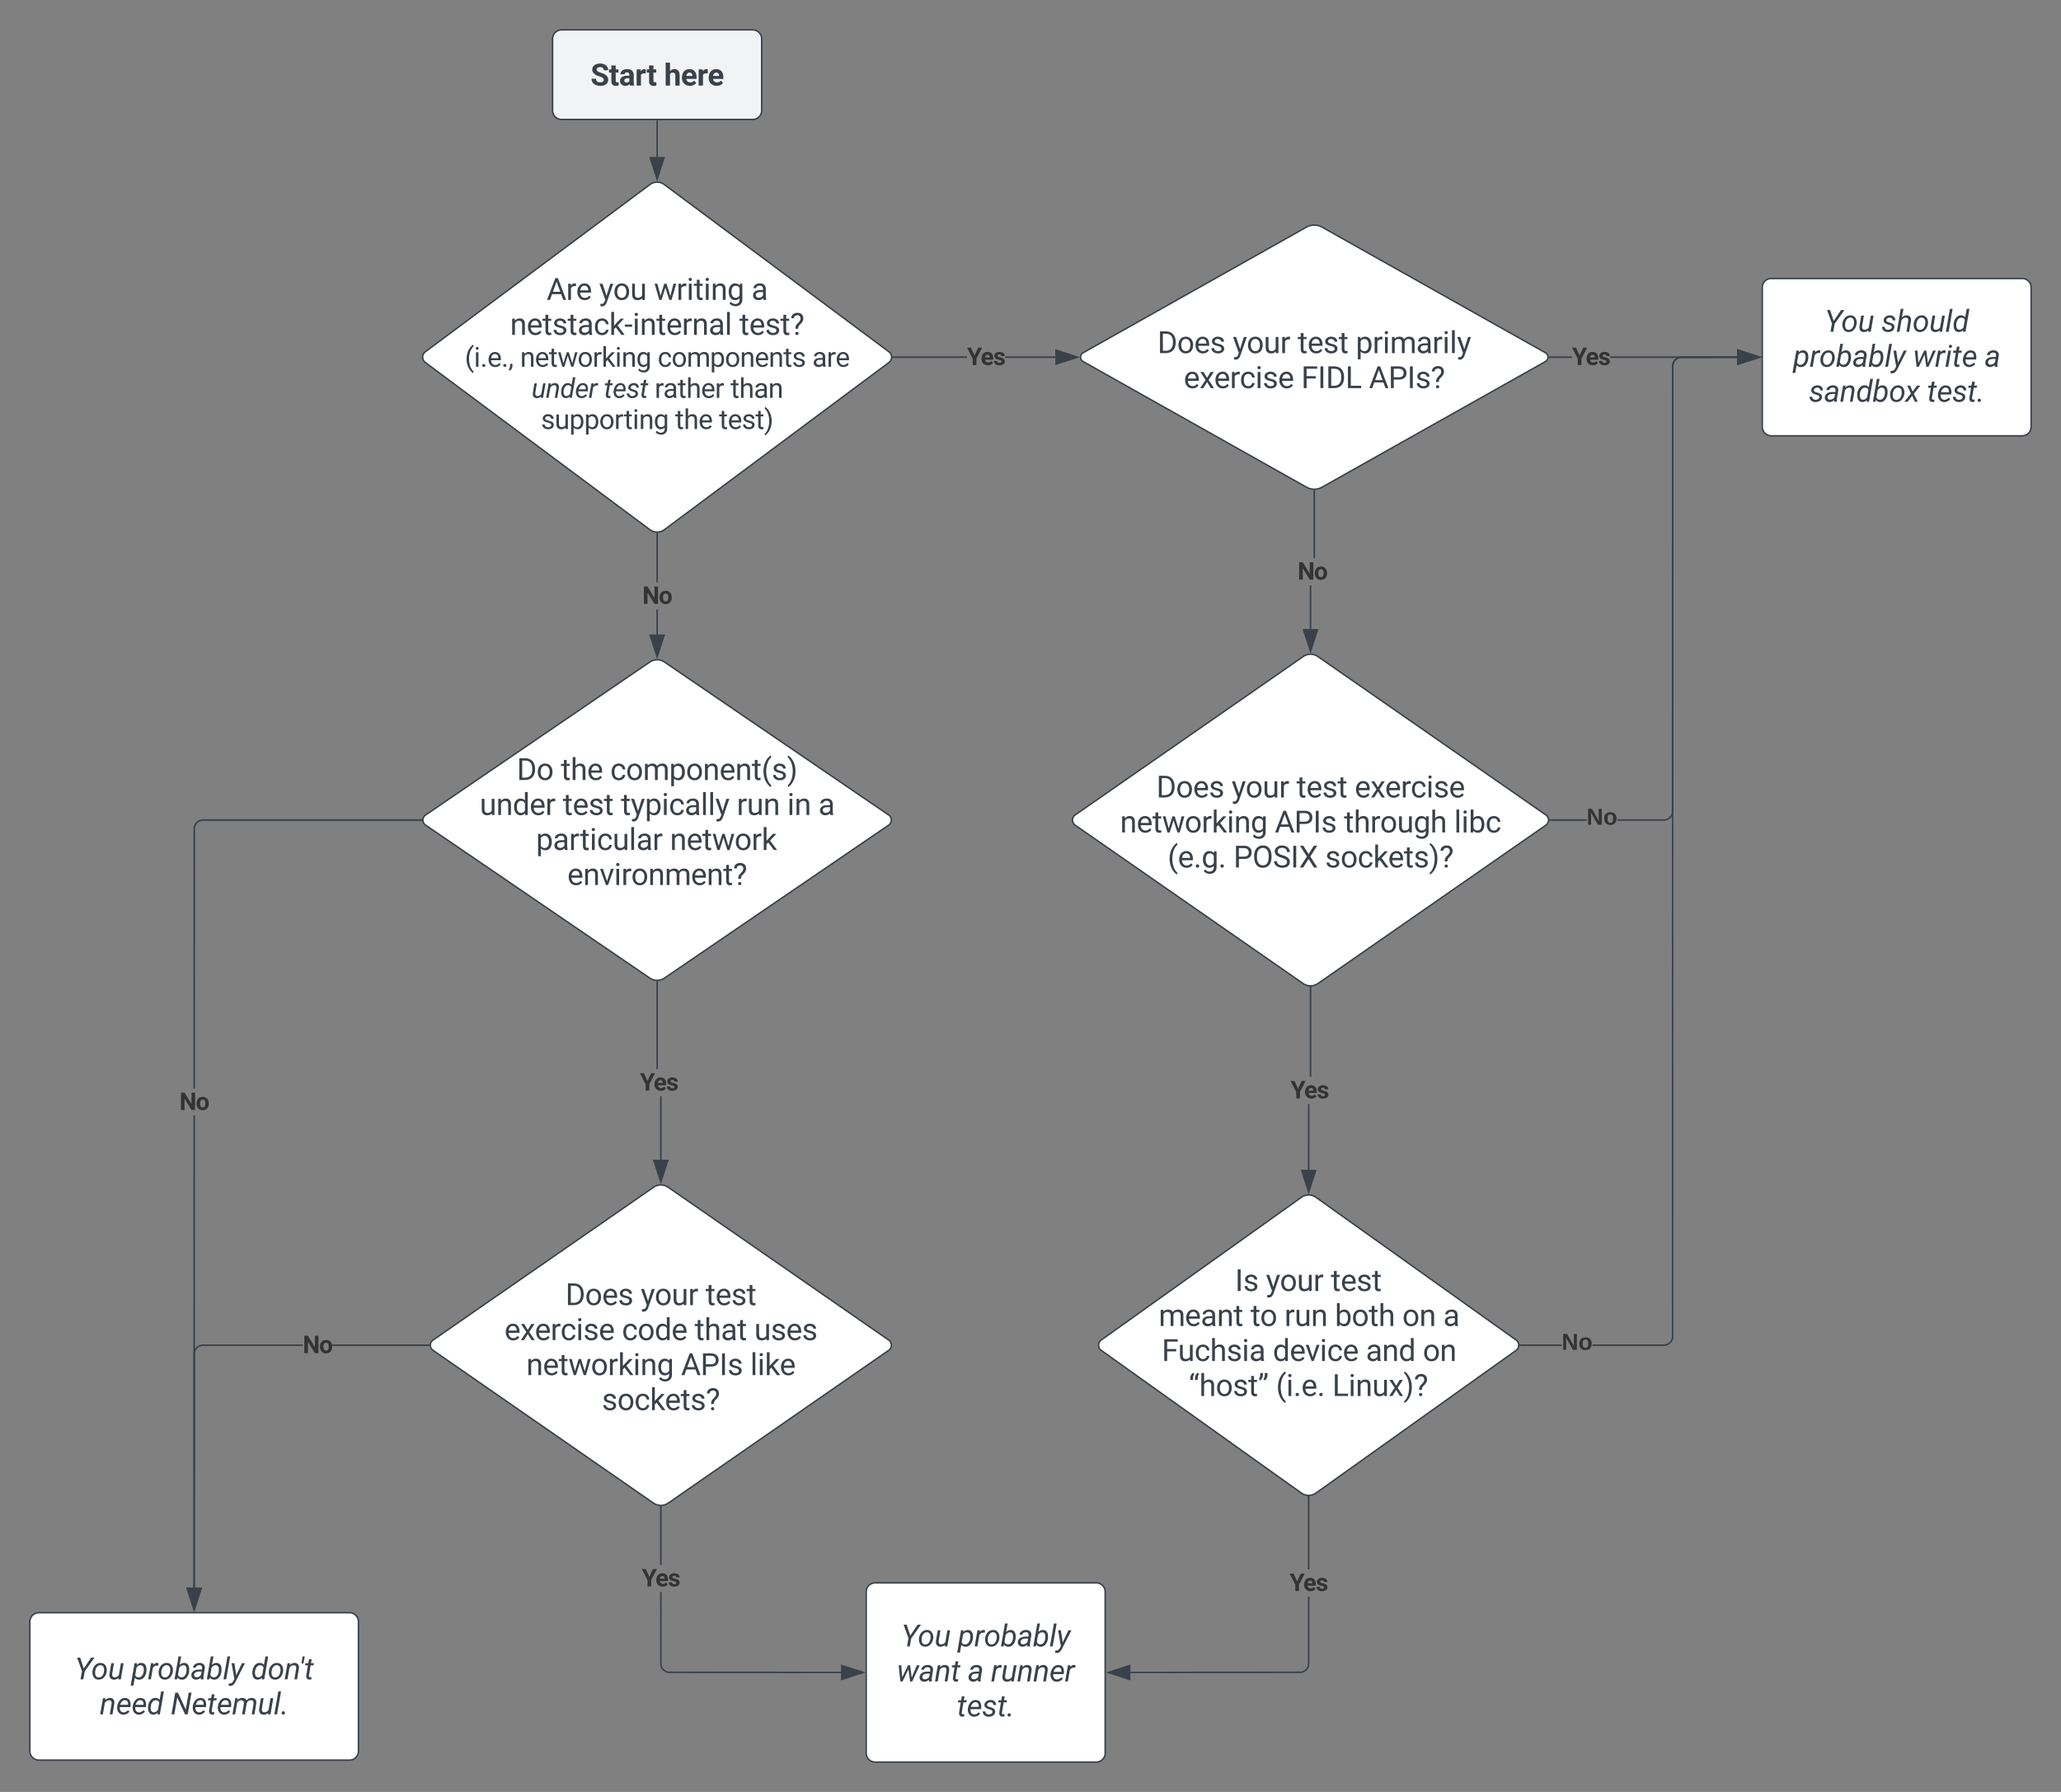 <svg xmlns="http://www.w3.org/2000/svg" xmlns:xlink="http://www.w3.org/1999/xlink" xmlns:lucid="lucid" width="1380" height="1200"><rect width="100%" height="100%" fill="#808080" stroke="none"/><g transform="translate(-20 -100)" lucid:page-tab-id="0_0"><path d="M455.2 223.58a8.06 8.06 0 0 1 9.6 0l150.4 112a4.47 4.47 0 0 1 0 7.17l-150.4 112a8.06 8.06 0 0 1-9.6 0l-150.4-112a4.47 4.47 0 0 1 0-7.17z" stroke="#3a414a" fill="#fff"/><use xlink:href="#a" transform="matrix(1,0,0,1,305,225) translate(81.006 75.805)"/><use xlink:href="#b" transform="matrix(1,0,0,1,305,225) translate(116.182 75.805)"/><use xlink:href="#c" transform="matrix(1,0,0,1,305,225) translate(152.881 75.805)"/><use xlink:href="#d" transform="matrix(1,0,0,1,305,225) translate(218.125 75.805)"/><use xlink:href="#e" transform="matrix(1,0,0,1,305,225) translate(56.538 99.242)"/><use xlink:href="#f" transform="matrix(1,0,0,1,305,225) translate(210.054 99.242)"/><use xlink:href="#g" transform="matrix(1,0,0,1,305,225) translate(26.203 120.618)"/><use xlink:href="#h" transform="matrix(1,0,0,1,305,225) translate(63.26 120.618)"/><use xlink:href="#i" transform="matrix(1,0,0,1,305,225) translate(155.317 120.618)"/><use xlink:href="#j" transform="matrix(1,0,0,1,305,225) translate(258.868 120.618)"/><use xlink:href="#k" transform="matrix(1,0,0,1,305,225) translate(70.812 141.451)"/><use xlink:href="#l" transform="matrix(1,0,0,1,305,225) translate(119.311 141.451)"/><use xlink:href="#m" transform="matrix(1,0,0,1,305,225) translate(153.347 141.451)"/><use xlink:href="#n" transform="matrix(1,0,0,1,305,225) translate(204.12 141.451)"/><use xlink:href="#o" transform="matrix(1,0,0,1,305,225) translate(77.201 162.285)"/><use xlink:href="#p" transform="matrix(1,0,0,1,305,225) translate(167.01 162.285)"/><use xlink:href="#q" transform="matrix(1,0,0,1,305,225) translate(196.429 162.285)"/><path d="M460.5 524.97h-1V508.2h1zm0-35h-1v-32.62h1z" stroke="#3a414a" stroke-width=".05" fill="#3a414a"/><path d="M460 456.85l.5-.04v.56h-1v-.55z" fill="#3a414a"/><path d="M460 456.82l.52-.03v.58h-1.04v-.6zm-.48.5h.96v-.48l-.48.03-.48-.03z" stroke="#3a414a" stroke-width=".05" fill="#3a414a"/><path d="M460 539.73l-4.64-14.26h9.28z" fill="#3a414a"/><path d="M460 541.35l-5.32-16.38h10.64zm-3.95-15.38L460 538.1l3.95-12.13z" stroke="#3a414a" stroke-width=".05" fill="#3a414a"/><use xlink:href="#r" transform="matrix(1,0,0,1,450.111,489.984) translate(0 14.431)"/><path d="M667.48 339.67h-49.5v-1h49.5zm59.14 0h-33.6v-1h33.6z" stroke="#3a414a" stroke-width=".05" fill="#3a414a"/><path d="M618 339.67h-.56l.05-.5-.06-.5h.56z" fill="#3a414a"/><path d="M618.03 339.7h-.6l.03-.53-.04-.53h.6zm-.56-1l.04.47-.03.47h.5v-.95z" stroke="#3a414a" stroke-width=".05" fill="#3a414a"/><path d="M741.4 339.17l-14.28 4.63v-9.27z" fill="#3a414a"/><path d="M743 339.17l-16.38 5.32v-10.66zm-15.38 3.94l12.15-3.93-12.15-3.95z" stroke="#3a414a" stroke-width=".05" fill="#3a414a"/><use xlink:href="#s" transform="matrix(1,0,0,1,667.484,330.052) translate(0 14.431)"/><path d="M894.77 252.1a10.67 10.67 0 0 1 10.46 0l149.54 84.13a3.37 3.37 0 0 1 0 5.88l-149.54 84.13a10.67 10.67 0 0 1-10.46 0L745.23 342.1a3.37 3.37 0 0 1 0-5.87z" stroke="#3a414a" fill="#fff"/><use xlink:href="#t" transform="matrix(1,0,0,1,745,254.167) translate(50.025 82.305)"/><use xlink:href="#u" transform="matrix(1,0,0,1,745,254.167) translate(100.405 82.305)"/><use xlink:href="#v" transform="matrix(1,0,0,1,745,254.167) translate(143.872 82.305)"/><use xlink:href="#w" transform="matrix(1,0,0,1,745,254.167) translate(182.798 82.305)"/><use xlink:href="#x" transform="matrix(1,0,0,1,745,254.167) translate(67.578 105.742)"/><use xlink:href="#y" transform="matrix(1,0,0,1,745,254.167) translate(146.25 105.742)"/><use xlink:href="#z" transform="matrix(1,0,0,1,745,254.167) translate(191.572 105.742)"/><path d="M1072.6 339.67h-15.1v-1h15.1zm110.55 0h-85.02v-1h85.02z" stroke="#3a414a" stroke-width=".05" fill="#3a414a"/><path d="M1057.5 339.67h-.56l.05-.5-.06-.5h.57z" fill="#3a414a"/><path d="M1057.53 339.7h-.62l.07-.53-.06-.53h.63zm-.56-1l.05.47-.05.47h.5v-.95z" stroke="#3a414a" stroke-width=".05" fill="#3a414a"/><path d="M1197.92 339.17l-14.27 4.63v-9.27z" fill="#3a414a"/><path d="M1199.54 339.17l-16.4 5.32v-10.66zm-15.4 3.94l12.16-3.93-12.15-3.95z" stroke="#3a414a" stroke-width=".05" fill="#3a414a"/><use xlink:href="#s" transform="matrix(1,0,0,1,1072.599,330.052) translate(0 14.431)"/><path d="M1200 292.5a6 6 0 0 1 6-6h168a6 6 0 0 1 6 6v93.33a6 6 0 0 1-6 6h-168a6 6 0 0 1-6-6z" stroke="#3a414a" fill="#fff"/><use xlink:href="#A" transform="matrix(1,0,0,1,1212,298.5) translate(29.68 23.68)"/><use xlink:href="#B" transform="matrix(1,0,0,1,1212,298.5) translate(67.648 23.68)"/><use xlink:href="#C" transform="matrix(1,0,0,1,1212,298.5) translate(8.635 47.117)"/><use xlink:href="#D" transform="matrix(1,0,0,1,1212,298.5) translate(88.859 47.117)"/><use xlink:href="#E" transform="matrix(1,0,0,1,1212,298.5) translate(136.711 47.117)"/><use xlink:href="#F" transform="matrix(1,0,0,1,1212,298.5) translate(19.152 70.555)"/><use xlink:href="#G" transform="matrix(1,0,0,1,1212,298.5) translate(98.303 70.555)"/><path d="M898 521.25h-1v-29.27h1zm2.5-47.5h-1V428.6h1z" stroke="#3a414a" stroke-width=".05" fill="#3a414a"/><path d="M900 428.1l.5-.03v.54h-1v-.53z" fill="#3a414a"/><path d="M900 428.07l.52-.03v.6h-1.04v-.6zm-.48.5h.96v-.47l-.48.02-.48-.02z" stroke="#3a414a" stroke-width=".05" fill="#3a414a"/><path d="M897.5 536l-4.64-14.25h9.28z" fill="#3a414a"/><path d="M897.5 537.63l-5.32-16.38h10.64zm-3.95-15.38l3.95 12.14 3.95-12.15z" stroke="#3a414a" stroke-width=".05" fill="#3a414a"/><use xlink:href="#r" transform="matrix(1,0,0,1,888.861,473.748) translate(0 14.431)"/><path d="M892.57 539.67a8.63 8.63 0 0 1 9.86 0l152.64 106.07a4.17 4.17 0 0 1 0 6.85L902.43 758.65a8.63 8.63 0 0 1-9.86 0L739.93 652.6a4.17 4.17 0 0 1 0-6.86z" stroke="#3a414a" fill="#fff"/><use xlink:href="#t" transform="matrix(1,0,0,1,740,541.25) translate(54.258 92.805)"/><use xlink:href="#u" transform="matrix(1,0,0,1,740,541.25) translate(104.639 92.805)"/><use xlink:href="#v" transform="matrix(1,0,0,1,740,541.25) translate(148.106 92.805)"/><use xlink:href="#H" transform="matrix(1,0,0,1,740,541.25) translate(187.031 92.805)"/><use xlink:href="#I" transform="matrix(1,0,0,1,740,541.25) translate(29.971 116.242)"/><use xlink:href="#J" transform="matrix(1,0,0,1,740,541.25) translate(133.535 116.242)"/><use xlink:href="#K" transform="matrix(1,0,0,1,740,541.25) translate(179.902 116.242)"/><use xlink:href="#L" transform="matrix(1,0,0,1,740,541.25) translate(253.643 116.242)"/><use xlink:href="#M" transform="matrix(1,0,0,1,740,541.25) translate(61.792 139.68)"/><use xlink:href="#N" transform="matrix(1,0,0,1,740,541.25) translate(105.923 139.68)"/><use xlink:href="#O" transform="matrix(1,0,0,1,740,541.25) translate(167.251 139.68)"/><path d="M896.75 883.37h-1l.03-44.03h1zM898 821.1h-1v-59.9h1z" stroke="#3a414a" stroke-width=".05" fill="#3a414a"/><path d="M897.5 760.7l.5-.03v.55h-1v-.55z" fill="#3a414a"/><path d="M897.5 760.68l.52-.03v.6H897v-.6zm-.48.5h.96v-.48l-.48.03-.48-.03z" stroke="#3a414a" stroke-width=".05" fill="#3a414a"/><path d="M896.25 898.13l-4.64-14.26h9.3z" fill="#3a414a"/><path d="M896.25 899.75l-5.32-16.38h10.64zm-3.95-15.38l3.95 12.15 3.95-12.15z" stroke="#3a414a" stroke-width=".05" fill="#3a414a"/><use xlink:href="#s" transform="matrix(1,0,0,1,884.111,821.114) translate(0 14.431)"/><path d="M891.36 901.82a8.4 8.4 0 0 1 9.78 0l133.97 95.53a4.28 4.28 0 0 1 0 6.97l-133.96 95.53a8.4 8.4 0 0 1-9.78 0l-133.97-95.53a4.28 4.28 0 0 1 0-6.97z" stroke="#3a414a" fill="#fff"/><use xlink:href="#P" transform="matrix(1,0,0,1,757.5,903.333) translate(89.433 61.211)"/><use xlink:href="#u" transform="matrix(1,0,0,1,757.5,903.333) translate(110.136 61.211)"/><use xlink:href="#Q" transform="matrix(1,0,0,1,757.5,903.333) translate(153.603 61.211)"/><use xlink:href="#R" transform="matrix(1,0,0,1,757.5,903.333) translate(38.307 84.648)"/><use xlink:href="#S" transform="matrix(1,0,0,1,757.5,903.333) translate(99.83 84.648)"/><use xlink:href="#T" transform="matrix(1,0,0,1,757.5,903.333) translate(122.526 84.648)"/><use xlink:href="#U" transform="matrix(1,0,0,1,757.5,903.333) translate(156.305 84.648)"/><use xlink:href="#V" transform="matrix(1,0,0,1,757.5,903.333) translate(201.432 84.648)"/><use xlink:href="#d" transform="matrix(1,0,0,1,757.5,903.333) translate(228.824 84.648)"/><use xlink:href="#W" transform="matrix(1,0,0,1,757.5,903.333) translate(40.387 108.086)"/><use xlink:href="#X" transform="matrix(1,0,0,1,757.5,903.333) translate(114.733 108.086)"/><use xlink:href="#Y" transform="matrix(1,0,0,1,757.5,903.333) translate(177.037 108.086)"/><use xlink:href="#Z" transform="matrix(1,0,0,1,757.5,903.333) translate(215.182 108.086)"/><use xlink:href="#aa" transform="matrix(1,0,0,1,757.5,903.333) translate(58.417 131.523)"/><use xlink:href="#ab" transform="matrix(1,0,0,1,757.5,903.333) translate(116.845 131.523)"/><use xlink:href="#ac" transform="matrix(1,0,0,1,757.5,903.333) translate(154.609 131.523)"/><path d="M896.75 1214.02l-.08 1-.24 1-.4.93-.52.87-.65.78-.78.66-.87.53-.94.38-1 .25-114.4.07v-1l114.27-.07.82-.2.8-.33.73-.45.66-.56.56-.67.45-.73.33-.8.2-.84.07-.88v-44.74h1zm0-63h-1v-48.6h1z" stroke="#3a414a" stroke-width=".05" fill="#3a414a"/><path d="M896.25 1101.9l.5-.02v.55h-1v-.55z" fill="#3a414a"/><path d="M896.25 1101.9l.52-.04v.6h-1.04v-.6zm-.48.5h.96v-.5l-.48.04-.48-.03z" stroke="#3a414a" stroke-width=".05" fill="#3a414a"/><path d="M776.35 1224.64l-14.27-4.64 14.27-4.64z" fill="#3a414a"/><path d="M776.85 1225.32l-16.4-5.32 16.4-5.32zM763.7 1220l12.15 3.95v-7.9z" stroke="#3a414a" stroke-width=".05" fill="#3a414a"/><g><use xlink:href="#s" transform="matrix(1,0,0,1,883.486,1151.006) translate(0 14.431)"/></g><path d="M600 1166a6 6 0 0 1 6-6h148a6 6 0 0 1 6 6v108a6 6 0 0 1-6 6H606a6 6 0 0 1-6-6z" stroke="#3a414a" fill="#fff"/><g><use xlink:href="#A" transform="matrix(1,0,0,1,612,1172) translate(11.354 30.555)"/><use xlink:href="#ad" transform="matrix(1,0,0,1,612,1172) translate(49.323 30.555)"/><use xlink:href="#ae" transform="matrix(1,0,0,1,612,1172) translate(8.444 53.992)"/><use xlink:href="#af" transform="matrix(1,0,0,1,612,1172) translate(55.915 53.992)"/><use xlink:href="#ag" transform="matrix(1,0,0,1,612,1172) translate(71.472 53.992)"/><use xlink:href="#G" transform="matrix(1,0,0,1,612,1172) translate(48.728 77.43)"/></g><path d="M455.04 543.38a8.8 8.8 0 0 1 9.92 0l150.08 102.4a4.1 4.1 0 0 1 0 6.77l-150.08 102.4a8.8 8.8 0 0 1-9.92 0l-150.08-102.4a4.1 4.1 0 0 1 0-6.76z" stroke="#3a414a" fill="#fff"/><g><use xlink:href="#ah" transform="matrix(1,0,0,1,305,545) translate(61.055 77.336)"/><use xlink:href="#ai" transform="matrix(1,0,0,1,305,545) translate(90.527 77.336)"/><use xlink:href="#aj" transform="matrix(1,0,0,1,305,545) translate(123.623 77.336)"/><use xlink:href="#ak" transform="matrix(1,0,0,1,305,545) translate(36.196 100.773)"/><use xlink:href="#v" transform="matrix(1,0,0,1,305,545) translate(91.851 100.773)"/><use xlink:href="#al" transform="matrix(1,0,0,1,305,545) translate(130.776 100.773)"/><use xlink:href="#T" transform="matrix(1,0,0,1,305,545) translate(208.316 100.773)"/><use xlink:href="#am" transform="matrix(1,0,0,1,305,545) translate(242.095 100.773)"/><use xlink:href="#d" transform="matrix(1,0,0,1,305,545) translate(262.935 100.773)"/><use xlink:href="#an" transform="matrix(1,0,0,1,305,545) translate(73.909 124.211)"/><use xlink:href="#ao" transform="matrix(1,0,0,1,305,545) translate(163.597 124.211)"/><use xlink:href="#ap" transform="matrix(1,0,0,1,305,545) translate(94.844 147.648)"/></g><path d="M463 876.66h-1v-42.53h1zm-2.5-60.76h-1v-58.42h1z" stroke="#3a414a" stroke-width=".05" fill="#3a414a"/><path d="M460 756.98l.5-.03v.55h-1v-.55z" fill="#3a414a"/><path d="M460 756.96l.52-.03v.6h-1.04v-.6zm-.48.5h.96V757l-.48.03-.48-.02z" stroke="#3a414a" stroke-width=".05" fill="#3a414a"/><path d="M462.5 891.42l-4.64-14.26h9.28z" fill="#3a414a"/><path d="M462.5 893.04l-5.32-16.38h10.64zm-3.95-15.38l3.95 12.15 3.95-12.14z" stroke="#3a414a" stroke-width=".05" fill="#3a414a"/><g><use xlink:href="#s" transform="matrix(1,0,0,1,448.486,815.897) translate(0 14.431)"/></g><path d="M457.57 895.08a8.66 8.66 0 0 1 9.86 0l147.64 102.34a4.16 4.16 0 0 1 0 6.83l-147.64 102.33a8.66 8.66 0 0 1-9.86 0l-147.64-102.33a4.16 4.16 0 0 1 0-6.83z" stroke="#3a414a" fill="#fff"/><g><use xlink:href="#t" transform="matrix(1,0,0,1,310,896.667) translate(88.594 77.336)"/><use xlink:href="#u" transform="matrix(1,0,0,1,310,896.667) translate(138.975 77.336)"/><use xlink:href="#Q" transform="matrix(1,0,0,1,310,896.667) translate(182.442 77.336)"/><use xlink:href="#x" transform="matrix(1,0,0,1,310,896.667) translate(47.739 100.773)"/><use xlink:href="#aq" transform="matrix(1,0,0,1,310,896.667) translate(126.411 100.773)"/><use xlink:href="#ar" transform="matrix(1,0,0,1,310,896.667) translate(175.112 100.773)"/><use xlink:href="#as" transform="matrix(1,0,0,1,310,896.667) translate(215.025 100.773)"/><use xlink:href="#I" transform="matrix(1,0,0,1,310,896.667) translate(62.417 124.211)"/><use xlink:href="#J" transform="matrix(1,0,0,1,310,896.667) translate(165.982 124.211)"/><use xlink:href="#at" transform="matrix(1,0,0,1,310,896.667) translate(212.349 124.211)"/><use xlink:href="#au" transform="matrix(1,0,0,1,310,896.667) translate(112.998 147.648)"/></g><path d="M150.5 1163.15h-1l.05-316.02h1zm151.67-513.48H156.02l-.88.07-.84.2-.8.33-.73.45-.66.56-.55.65-.45.74-.33.8-.2.82-.02 174.6h-1l.02-174.73.25-1 .4-.95.52-.87.66-.78.78-.66.87-.53.94-.4.98-.22 1-.08h146.2z" stroke="#3a414a" stroke-width=".05" fill="#3a414a"/><path d="M302.67 649.17l.05.5h-.57v-1h.57z" fill="#3a414a"/><path d="M302.7 649.17l.04.52h-.6v-1.06h.6zm-.52-.48v.94h.5l-.04-.47.05-.48z" stroke="#3a414a" stroke-width=".05" fill="#3a414a"/><path d="M150 1177.92l-4.64-14.27h9.28z" fill="#3a414a"/><path d="M150 1179.54l-5.32-16.4h10.64zm-3.95-15.4l3.95 12.16 3.95-12.15z" stroke="#3a414a" stroke-width=".05" fill="#3a414a"/><g><use xlink:href="#r" transform="matrix(1,0,0,1,140.111,828.903) translate(0 14.431)"/></g><path d="M40 1186a6 6 0 0 1 6-6h208a6 6 0 0 1 6 6v86.67a6 6 0 0 1-6 6H46a6 6 0 0 1-6-6z" stroke="#3a414a" fill="#fff"/><g><use xlink:href="#A" transform="matrix(1,0,0,1,52,1192) translate(17.956 32.617)"/><use xlink:href="#av" transform="matrix(1,0,0,1,52,1192) translate(55.925 32.617)"/><use xlink:href="#aw" transform="matrix(1,0,0,1,52,1192) translate(136.149 32.617)"/><use xlink:href="#ax" transform="matrix(1,0,0,1,52,1192) translate(34.758 56.055)"/><use xlink:href="#ay" transform="matrix(1,0,0,1,52,1192) translate(82.238 56.055)"/></g><path d="M463 1213.98l.07.88.2.84.33.8.45.73.56.66.67.55.73.45.8.33.82.2 115.53.07v1l-115.65-.07-1-.25-.95-.4-.87-.52-.78-.66-.66-.78-.53-.87-.38-.94-.24-.98-.08-1v-47.84h1zm0-66.03h-1v-38.83h1z" stroke="#3a414a" stroke-width=".05" fill="#3a414a"/><path d="M462.5 1108.62l.5-.03v.54h-1v-.55z" fill="#3a414a"/><path d="M462.5 1108.6l.52-.03v.6h-1.04v-.6zm-.48.5h.96v-.48l-.48.03-.48-.03z" stroke="#3a414a" stroke-width=".05" fill="#3a414a"/><path d="M597.92 1220l-14.27 4.64v-9.28z" fill="#3a414a"/><path d="M599.54 1220l-16.4 5.32v-10.64zm-15.4 3.95l12.16-3.95-12.15-3.95z" stroke="#3a414a" stroke-width=".05" fill="#3a414a"/><g><use xlink:href="#s" transform="matrix(1,0,0,1,449.736,1147.953) translate(0 14.431)"/></g><path d="M222.72 1001.33h-66.7l-.88.07-.84.2-.8.33-.73.45-.66.57-.55.65-.45.74-.33.8-.2.8-.07 157.2h-1l.07-157.3.25-1.02.4-.94.52-.87.66-.76.78-.67.87-.53.94-.4.98-.23 1-.07h66.74zm84.42 0H242.5v-1h64.64z" stroke="#3a414a" stroke-width=".05" fill="#3a414a"/><path d="M307.64 1000.83l.05.5h-.57v-1h.56z" fill="#3a414a"/><path d="M307.66 1000.83l.06.53h-.62v-1.05h.62zm-.5-.47v.95h.5l-.05-.47.06-.47z" stroke="#3a414a" stroke-width=".05" fill="#3a414a"/><path d="M150 1177.92l-4.64-14.27h9.28z" fill="#3a414a"/><path d="M150 1179.54l-5.32-16.4h10.64zm-3.95-15.4l3.95 12.16 3.95-12.15z" stroke="#3a414a" stroke-width=".05" fill="#3a414a"/><g><use xlink:href="#r" transform="matrix(1,0,0,1,222.725,991.719) translate(0 14.431)"/></g><path d="M390 126a6 6 0 0 1 6-6h128a6 6 0 0 1 6 6v48a6 6 0 0 1-6 6H396a6 6 0 0 1-6-6z" stroke="#3a414a" fill="#f2f3f5"/><g><use xlink:href="#az" transform="matrix(1,0,0,1,402,132) translate(13.391 25.305)"/><use xlink:href="#aA" transform="matrix(1,0,0,1,402,132) translate(62.688 25.305)"/></g><path d="M460 180.96v24.14" stroke="#3a414a" fill="none"/><path d="M460.5 180.98h-1v-.52h1z" stroke="#3a414a" stroke-width=".05" fill="#3a414a"/><path d="M460 219.87l-4.64-14.27h9.28z" stroke="#3a414a" fill="#3a414a"/><path d="M1082.34 649.67h-24.47v-1h24.47zm100.8-310l-38.02.07-.82.2-.8.33-.73.45-.66.56-.55.65-.45.74-.33.8-.2.84-.07.9-.07 298.96-.25 1.02-.4.94-.52.87-.66.76-.78.67-.87.53-.94.4-.98.23-1 .07H1103v-1h30.98l.88-.07.84-.2.8-.33.73-.45.66-.57.55-.65.45-.74.33-.8.2-.8.07-298.9.08-1 .24-1 .4-.94.52-.87.66-.78.78-.66.87-.53.94-.4 1-.23 38.15-.07z" stroke="#3a414a" stroke-width=".05" fill="#3a414a"/><path d="M1057.88 649.67h-.56l.05-.5-.05-.5h.56z" fill="#3a414a"/><path d="M1057.9 649.7h-.6l.04-.53-.05-.53h.6zm-.56-1l.05.47-.06.47h.5v-.95z" stroke="#3a414a" stroke-width=".05" fill="#3a414a"/><path d="M1197.92 339.17l-14.27 4.63v-9.27z" fill="#3a414a"/><path d="M1199.54 339.17l-16.4 5.32v-10.66zm-15.4 3.94l12.16-3.93-12.15-3.95z" stroke="#3a414a" stroke-width=".05" fill="#3a414a"/><g><use xlink:href="#aB" transform="matrix(1,0,0,1,1082.34,639.833) translate(0 12.444)"/></g><path d="M1065.67 1001.33h-27.76v-1h27.77zm117.48-661.66l-38.03.07-.82.2-.8.33-.73.45-.66.56-.55.65-.45.74-.33.8-.2.84-.07.9-.07 650.63-.25 1-.4.95-.52.87-.66.78-.78.66-.87.53-.94.4-.98.22-1 .08h-47.7v-1H1134l.88-.07.84-.2.8-.33.73-.45.66-.56.55-.65.45-.74.33-.8.2-.82.07-650.55.08-1 .24-1 .4-.93.52-.87.66-.78.78-.66.87-.53.94-.4 1-.23 38.15-.07z" stroke="#3a414a" stroke-width=".05" fill="#3a414a"/><path d="M1037.92 1001.33h-.56l.05-.5-.04-.5h.56z" fill="#3a414a"/><path d="M1037.95 1001.36h-.6l.04-.53-.06-.52h.6zm-.56-1l.04.47-.05.48h.5v-.94z" stroke="#3a414a" stroke-width=".05" fill="#3a414a"/><path d="M1197.92 339.17l-14.27 4.63v-9.27z" fill="#3a414a"/><path d="M1199.54 339.17l-16.4 5.32v-10.66zm-15.4 3.94l12.16-3.93-12.15-3.95z" stroke="#3a414a" stroke-width=".05" fill="#3a414a"/><g><use xlink:href="#aB" transform="matrix(1,0,0,1,1065.673,991.5) translate(0 12.444)"/></g><defs><path fill="#3a414a" d="M973-380H363L226 0H28l556-1456h168L1309 0h-197zM421-538h495l-248-681" id="aC"/><path fill="#3a414a" d="M663-916c-163-27-288 18-338 148V0H140v-1082h180l3 125c61-97 147-145 258-145 36 0 63 5 82 14v172" id="aD"/><path fill="#3a414a" d="M599-131c141 0 220-65 285-146l113 88C906-50 770 20 589 20 281 21 93-214 93-545c0-223 93-397 233-485 74-48 154-72 240-72 300 2 449 218 445 537v77H278c0 197 129 357 321 357zm227-509c-3-180-88-310-260-310-170 0-264 140-282 310h542" id="aE"/><g id="a"><use transform="matrix(0.01,0,0,0.01,0,0)" xlink:href="#aC"/><use transform="matrix(0.01,0,0,0.01,13.047,0)" xlink:href="#aD"/><use transform="matrix(0.01,0,0,0.01,19.629,0)" xlink:href="#aE"/></g><path fill="#3a414a" d="M494-271l252-811h198L509 167C425 381 299 474 84 421V271c167 16 242-37 283-173l41-110L22-1082h202" id="aF"/><path fill="#3a414a" d="M584 20C278 26 81-227 91-551c10-320 175-545 491-551 308-5 503 247 494 573-9 322-175 543-492 549zm-2-970c-208 0-305 185-305 421 0 216 106 398 307 398 211 0 307-186 307-420 0-214-109-399-309-399" id="aG"/><path fill="#3a414a" d="M491 20c-241-1-355-148-355-398v-704h185v699c0 164 67 246 200 246 141 0 235-53 282-158v-787h185V0H812l-4-107C736-22 630 20 491 20" id="aH"/><g id="b"><use transform="matrix(0.01,0,0,0.01,0,0)" xlink:href="#aF"/><use transform="matrix(0.01,0,0,0.01,9.316,0)" xlink:href="#aG"/><use transform="matrix(0.01,0,0,0.01,20.723,0)" xlink:href="#aH"/></g><path fill="#3a414a" d="M1098-255l208-827h185L1176 0h-150L763-820 507 0H357L43-1082h184l213 810 252-810h149" id="aI"/><path fill="#3a414a" d="M341 0H156v-1082h185V0zm-91-1264c-68 0-108-42-109-105 0-62 41-107 109-107s110 44 110 107-42 105-110 105" id="aJ"/><path fill="#3a414a" d="M456 20C285 20 205-92 206-268v-671H9v-143h197v-262h185v262h202v143H391v671c-9 125 92 149 207 118V0c-49 13-96 20-142 20" id="aK"/><path fill="#3a414a" d="M589-945c-131 0-219 81-264 174V0H140v-1082h175l6 136c83-104 191-156 324-156 229 0 346 129 346 387V0H806v-716c-2-153-65-229-217-229" id="aL"/><path fill="#3a414a" d="M521 20C240 20 96-239 96-550c0-303 147-552 427-552 132 0 235 47 309 140l9-120h169V-26c4 277-183 454-459 452-165-1-334-81-400-187l96-111c79 98 176 147 291 147 180 1 288-109 286-290v-93C750-23 649 20 521 20zm48-965c-209 0-287 178-287 416 0 217 86 392 285 392 117 0 202-53 257-159v-494c-57-103-142-155-255-155" id="aM"/><g id="c"><use transform="matrix(0.01,0,0,0.01,0,0)" xlink:href="#aI"/><use transform="matrix(0.01,0,0,0.01,15.029,0)" xlink:href="#aD"/><use transform="matrix(0.01,0,0,0.01,21.797,0)" xlink:href="#aJ"/><use transform="matrix(0.01,0,0,0.01,26.65,0)" xlink:href="#aK"/><use transform="matrix(0.01,0,0,0.01,33.184,0)" xlink:href="#aJ"/><use transform="matrix(0.01,0,0,0.01,38.037,0)" xlink:href="#aL"/><use transform="matrix(0.01,0,0,0.01,49.072,0)" xlink:href="#aM"/></g><path fill="#3a414a" d="M561-1102c238-4 403 126 403 351v498c0 99 13 178 38 237V0H808c-11-21-19-59-26-114C696-25 593 20 474 20c-199 0-368-130-365-320 4-251 214-359 490-356h180v-85c-1-135-86-212-229-212-115 0-232 67-233 171H131c20-205 206-316 430-320zM294-326c0 117 90 185 207 185 122 0 239-75 278-162v-222H634c-227 0-340 66-340 199" id="aN"/><use transform="matrix(0.01,0,0,0.01,0,0)" xlink:href="#aN" id="d"/><path fill="#3a414a" d="M538-131c121 0 232-49 232-156 0-50-20-88-56-117-73-60-334-92-420-143-92-55-162-110-162-238 0-190 192-317 400-317 223 0 414 129 413 338H759c0-108-110-186-227-186-119 0-215 53-215 159 0 45 18 78 53 101 76 52 331 90 416 139 98 57 169 115 169 251C955-92 760 20 538 20c-176 0-314-68-386-174-38-55-57-115-57-179h185c6 129 116 202 258 202" id="aO"/><path fill="#3a414a" d="M277-555c0 244 77 420 297 424 127 2 249-93 255-210h175C980-127 805 20 574 20 258 20 81-222 92-562c11-319 164-533 481-540 237-5 426 165 431 392H829c-7-133-115-242-256-240-209 4-296 166-296 395" id="aP"/><path fill="#3a414a" d="M442-501L326-380V0H141v-1536h185v929c135-169 291-317 436-475h225L566-630 1036 0H819" id="aQ"/><path fill="#3a414a" d="M525-543H37v-151h488v151" id="aR"/><path fill="#3a414a" d="M341 0H156v-1536h185V0" id="aS"/><g id="e"><use transform="matrix(0.01,0,0,0.01,0,0)" xlink:href="#aL"/><use transform="matrix(0.01,0,0,0.01,11.035,0)" xlink:href="#aE"/><use transform="matrix(0.01,0,0,0.01,21.631,0)" xlink:href="#aK"/><use transform="matrix(0.01,0,0,0.01,28.164,0)" xlink:href="#aO"/><use transform="matrix(0.01,0,0,0.01,38.477,0)" xlink:href="#aK"/><use transform="matrix(0.01,0,0,0.01,45.01,0)" xlink:href="#aN"/><use transform="matrix(0.01,0,0,0.01,55.889,0)" xlink:href="#aP"/><use transform="matrix(0.01,0,0,0.01,66.357,0)" xlink:href="#aQ"/><use transform="matrix(0.01,0,0,0.01,76.494,0)" xlink:href="#aR"/><use transform="matrix(0.01,0,0,0.01,82.012,0)" xlink:href="#aJ"/><use transform="matrix(0.01,0,0,0.01,86.865,0)" xlink:href="#aL"/><use transform="matrix(0.01,0,0,0.01,97.9,0)" xlink:href="#aK"/><use transform="matrix(0.01,0,0,0.01,104.434,0)" xlink:href="#aE"/><use transform="matrix(0.01,0,0,0.01,115.029,0)" xlink:href="#aD"/><use transform="matrix(0.01,0,0,0.01,121.797,0)" xlink:href="#aL"/><use transform="matrix(0.01,0,0,0.01,132.832,0)" xlink:href="#aN"/><use transform="matrix(0.01,0,0,0.01,143.711,0)" xlink:href="#aS"/></g><path fill="#3a414a" d="M486-1476c244 0 401 141 400 380 0 117-54 232-162 345L615-643c-49 54-73 132-73 233H357c6-184 32-232 129-341 78-87 215-190 215-339 0-139-76-224-215-224-128 0-227 74-226 199H75c0-220 182-361 411-361zM458 11c-68 0-108-41-109-104 0-63 41-106 109-106s110 43 110 106S526 11 458 11" id="aT"/><g id="f"><use transform="matrix(0.01,0,0,0.01,0,0)" xlink:href="#aK"/><use transform="matrix(0.01,0,0,0.01,6.533,0)" xlink:href="#aE"/><use transform="matrix(0.01,0,0,0.01,17.129,0)" xlink:href="#aO"/><use transform="matrix(0.01,0,0,0.01,27.441,0)" xlink:href="#aK"/><use transform="matrix(0.01,0,0,0.01,33.975,0)" xlink:href="#aT"/></g><path fill="#3a414a" d="M319-664C304-226 428 158 661 357l-38 113c-89-49-172-133-254-248C142-97 71-578 194-1025c67-244 240-513 429-618l38 122c-201 153-330 502-342 857" id="aU"/><path fill="#3a414a" d="M258 11c-71 0-114-43-114-108 0-67 42-112 114-112s116 45 116 112c-1 65-45 108-116 108" id="aV"/><path fill="#3a414a" d="M134 290L29 218c97-132 105-239 98-437h181c1 144 5 239-50 347-34 67-74 121-124 162" id="aW"/><g id="g"><use transform="matrix(0.009,0,0,0.009,0,0)" xlink:href="#aU"/><use transform="matrix(0.009,0,0,0.009,6.076,0)" xlink:href="#aJ"/><use transform="matrix(0.009,0,0,0.009,10.391,0)" xlink:href="#aV"/><use transform="matrix(0.009,0,0,0.009,15.069,0)" xlink:href="#aE"/><use transform="matrix(0.009,0,0,0.009,24.488,0)" xlink:href="#aV"/><use transform="matrix(0.009,0,0,0.009,29.167,0)" xlink:href="#aW"/></g><g id="h"><use transform="matrix(0.009,0,0,0.009,0,0)" xlink:href="#aL"/><use transform="matrix(0.009,0,0,0.009,9.809,0)" xlink:href="#aE"/><use transform="matrix(0.009,0,0,0.009,19.227,0)" xlink:href="#aK"/><use transform="matrix(0.009,0,0,0.009,25.035,0)" xlink:href="#aI"/><use transform="matrix(0.009,0,0,0.009,38.394,0)" xlink:href="#aG"/><use transform="matrix(0.009,0,0,0.009,48.533,0)" xlink:href="#aD"/><use transform="matrix(0.009,0,0,0.009,54.549,0)" xlink:href="#aQ"/><use transform="matrix(0.009,0,0,0.009,63.559,0)" xlink:href="#aJ"/><use transform="matrix(0.009,0,0,0.009,67.873,0)" xlink:href="#aL"/><use transform="matrix(0.009,0,0,0.009,77.682,0)" xlink:href="#aM"/></g><path fill="#3a414a" d="M1240-945c-141 0-250 95-250 227V0H804v-709c0-157-77-236-231-236-121 0-204 52-249 155V0H139v-1082h175l5 120c79-93 186-140 321-140 151 0 254 58 309 174 69-98 181-174 345-174 237 0 362 126 362 377V0h-185v-714c-2-159-67-231-231-231" id="aX"/><path fill="#3a414a" d="M632-1102c291 0 422 251 422 573 0 297-141 548-419 549-131 0-235-42-310-125v521H140v-1498h169l9 120c75-93 180-140 314-140zm-53 971c207 0 290-180 290-419 0-218-92-395-292-395-112 0-196 50-252 149v517c55 99 140 148 254 148" id="aY"/><g id="i"><use transform="matrix(0.009,0,0,0.009,0,0)" xlink:href="#aP"/><use transform="matrix(0.009,0,0,0.009,9.306,0)" xlink:href="#aG"/><use transform="matrix(0.009,0,0,0.009,19.444,0)" xlink:href="#aX"/><use transform="matrix(0.009,0,0,0.009,35.026,0)" xlink:href="#aY"/><use transform="matrix(0.009,0,0,0.009,45,0)" xlink:href="#aG"/><use transform="matrix(0.009,0,0,0.009,55.139,0)" xlink:href="#aL"/><use transform="matrix(0.009,0,0,0.009,64.948,0)" xlink:href="#aE"/><use transform="matrix(0.009,0,0,0.009,74.366,0)" xlink:href="#aL"/><use transform="matrix(0.009,0,0,0.009,84.175,0)" xlink:href="#aK"/><use transform="matrix(0.009,0,0,0.009,89.983,0)" xlink:href="#aO"/></g><g id="j"><use transform="matrix(0.009,0,0,0.009,0,0)" xlink:href="#aN"/><use transform="matrix(0.009,0,0,0.009,9.67,0)" xlink:href="#aD"/><use transform="matrix(0.009,0,0,0.009,15.521,0)" xlink:href="#aE"/></g><path fill="#3a414a" d="M718-107C633-20 526 23 395 20 181 15 71-151 110-383l116-699h181L290-380c-17 133 23 239 147 243 129 4 229-48 300-157l136-788h181L866 0H695" id="aZ"/><path fill="#3a414a" d="M390-1083l-26 137c97-107 208-159 332-156 212 6 319 161 280 393L858 0H677l119-712c18-142-34-234-164-234-109 0-204 56-286 174L212 0H31l188-1082" id="ba"/><path fill="#3a414a" d="M174-98C35-272 67-655 174-841c85-148 201-262 404-262 121 0 213 47 278 132l104-565h181L875 0H710l19-116C595 47 309 72 174-98zm126-594c-73 205-75 556 166 556 105 0 198-48 279-158l86-500c-40-99-113-151-218-152-167-2-264 117-313 254" id="bb"/><path fill="#3a414a" d="M267-488c-26 188 71 355 247 357 107 1 205-45 296-144l104 88C832-68 690 21 499 20 214 19 51-235 92-543c28-211 142-407 287-495 158-96 394-79 506 47 97 108 124 311 89 503H267zm509-376c-76-117-261-108-358-11-54 54-99 131-132 235l526 1c18-84 2-166-36-225" id="bc"/><path fill="#3a414a" d="M704-917c-165-30-276 20-359 148L212 0H31l188-1082 175-1-27 126c100-123 200-175 357-132" id="bd"/><g id="k"><use transform="matrix(0.009,0,0,0.009,0,0)" xlink:href="#aZ"/><use transform="matrix(0.009,0,0,0.009,9.592,0)" xlink:href="#ba"/><use transform="matrix(0.009,0,0,0.009,19.193,0)" xlink:href="#bb"/><use transform="matrix(0.009,0,0,0.009,29.002,0)" xlink:href="#bc"/><use transform="matrix(0.009,0,0,0.009,38.22,0)" xlink:href="#bd"/></g><path fill="#3a414a" d="M509-1344l-46 262h197l-25 143H439L326-266c-10 74 15 129 84 126 22 0 51-3 88-10L484 1C371 33 244 25 190-60c-34-53-56-122-42-209l110-670H67l25-143h191l46-262h180" id="be"/><path fill="#3a414a" d="M231-333c-1 124 89 201 217 201 122 0 240-56 253-161 9-75-30-131-123-158l-188-55c-159-55-234-145-230-272 6-193 214-324 421-324 206 0 374 135 365 339l-180-1c4-110-81-185-192-185-115 0-223 63-235 164-8 63 29 112 115 137 217 64 438 103 427 341C871-88 677 18 442 20 228 22 41-122 50-334" id="bf"/><g id="l"><use transform="matrix(0.009,0,0,0.009,0,0)" xlink:href="#be"/><use transform="matrix(0.009,0,0,0.009,5.72,0)" xlink:href="#bc"/><use transform="matrix(0.009,0,0,0.009,14.939,0)" xlink:href="#bf"/><use transform="matrix(0.009,0,0,0.009,23.915,0)" xlink:href="#be"/></g><path fill="#3a414a" d="M589-945c-131 0-219 81-264 174V0H140v-1536h185v585c82-101 189-151 320-151 229 0 346 129 346 387V0H806v-716c-2-153-65-229-217-229" id="bg"/><g id="m"><use transform="matrix(0.009,0,0,0.009,0,0)" xlink:href="#aD"/><use transform="matrix(0.009,0,0,0.009,5.668,0)" xlink:href="#aN"/><use transform="matrix(0.009,0,0,0.009,15.339,0)" xlink:href="#aK"/><use transform="matrix(0.009,0,0,0.009,21.146,0)" xlink:href="#bg"/><use transform="matrix(0.009,0,0,0.009,30.937,0)" xlink:href="#aE"/><use transform="matrix(0.009,0,0,0.009,40.356,0)" xlink:href="#aD"/></g><g id="n"><use transform="matrix(0.009,0,0,0.009,0,0)" xlink:href="#aK"/><use transform="matrix(0.009,0,0,0.009,5.807,0)" xlink:href="#bg"/><use transform="matrix(0.009,0,0,0.009,15.599,0)" xlink:href="#aN"/><use transform="matrix(0.009,0,0,0.009,25.269,0)" xlink:href="#aL"/></g><g id="o"><use transform="matrix(0.009,0,0,0.009,0,0)" xlink:href="#aO"/><use transform="matrix(0.009,0,0,0.009,9.167,0)" xlink:href="#aH"/><use transform="matrix(0.009,0,0,0.009,18.967,0)" xlink:href="#aY"/><use transform="matrix(0.009,0,0,0.009,28.941,0)" xlink:href="#aY"/><use transform="matrix(0.009,0,0,0.009,38.915,0)" xlink:href="#aG"/><use transform="matrix(0.009,0,0,0.009,49.054,0)" xlink:href="#aD"/><use transform="matrix(0.009,0,0,0.009,55.503,0)" xlink:href="#aK"/><use transform="matrix(0.009,0,0,0.009,61.311,0)" xlink:href="#aJ"/><use transform="matrix(0.009,0,0,0.009,65.625,0)" xlink:href="#aL"/><use transform="matrix(0.009,0,0,0.009,75.434,0)" xlink:href="#aM"/></g><g id="p"><use transform="matrix(0.009,0,0,0.009,0,0)" xlink:href="#aK"/><use transform="matrix(0.009,0,0,0.009,5.807,0)" xlink:href="#bg"/><use transform="matrix(0.009,0,0,0.009,15.599,0)" xlink:href="#aE"/></g><path fill="#3a414a" d="M38 357C331 141 457-487 337-984c-53-219-157-429-299-546l39-113c190 106 362 378 431 621 75 268 76 597 0 868C440 88 266 365 77 470" id="bh"/><g id="q"><use transform="matrix(0.009,0,0,0.009,0,0)" xlink:href="#aK"/><use transform="matrix(0.009,0,0,0.009,5.807,0)" xlink:href="#aE"/><use transform="matrix(0.009,0,0,0.009,15.226,0)" xlink:href="#aO"/><use transform="matrix(0.009,0,0,0.009,24.392,0)" xlink:href="#aK"/><use transform="matrix(0.009,0,0,0.009,30.2,0)" xlink:href="#bh"/></g><path fill="#333" d="M1314 0h-300L430-958V0H130v-1456h300l585 960v-960h299V0" id="bi"/><path fill="#333" d="M579 20C257 20 58-214 66-551c8-331 182-551 511-551 324 0 514 231 514 572 0 319-198 550-512 550zm-2-888c-169 0-222 141-222 338 0 181 61 317 224 317 170 0 223-137 223-338 0-178-64-317-225-317" id="bj"/><g id="r"><use transform="matrix(0.008,0,0,0.008,0,0)" xlink:href="#bi"/><use transform="matrix(0.008,0,0,0.008,10.983,0)" xlink:href="#bj"/></g><path fill="#333" d="M632-800l303-656h328L785-528V0H480v-528L2-1456h329" id="bk"/><path fill="#333" d="M1031-175C952-60 797 20 609 20 287 20 60-206 72-543c12-330 180-559 505-559 309 0 482 214 477 537v118H365c15 134 115 234 263 234 111 0 198-40 261-121zM770-644c5-139-62-226-194-224-130 1-191 97-208 224h402" id="bl"/><path fill="#333" d="M529-185c94 0 168-33 168-114 0-35-18-63-53-83s-91-39-168-55C219-491 90-600 90-765c0-208 203-337 432-337 246 0 451 124 453 349H686c-2-91-62-143-165-143-86 0-151 41-153 117 0 32 16 57 46 77 63 43 257 69 335 100 151 60 229 153 229 291C978-13 554 93 282-28 162-81 60-190 56-344h274c5 106 86 159 199 159" id="bm"/><g id="s"><use transform="matrix(0.008,0,0,0.008,0,0)" xlink:href="#bk"/><use transform="matrix(0.008,0,0,0.008,9.122,0)" xlink:href="#bl"/><use transform="matrix(0.008,0,0,0.008,17.53,0)" xlink:href="#bm"/></g><path fill="#3a414a" d="M1222-777c17 480-206 763-650 777H169v-1456h411c408 9 627 269 642 679zm-190 4c3-312-149-522-447-525H361v1141h202c308 0 473-209 469-531v-85" id="bn"/><g id="t"><use transform="matrix(0.01,0,0,0.01,0,0)" xlink:href="#bn"/><use transform="matrix(0.01,0,0,0.01,13.115,0)" xlink:href="#aG"/><use transform="matrix(0.01,0,0,0.01,24.521,0)" xlink:href="#aE"/><use transform="matrix(0.01,0,0,0.01,35.117,0)" xlink:href="#aO"/></g><g id="u"><use transform="matrix(0.01,0,0,0.01,0,0)" xlink:href="#aF"/><use transform="matrix(0.01,0,0,0.01,9.316,0)" xlink:href="#aG"/><use transform="matrix(0.01,0,0,0.01,20.723,0)" xlink:href="#aH"/><use transform="matrix(0.01,0,0,0.01,31.748,0)" xlink:href="#aD"/></g><g id="v"><use transform="matrix(0.01,0,0,0.01,0,0)" xlink:href="#aK"/><use transform="matrix(0.01,0,0,0.01,6.533,0)" xlink:href="#aE"/><use transform="matrix(0.01,0,0,0.01,17.129,0)" xlink:href="#aO"/><use transform="matrix(0.01,0,0,0.01,27.441,0)" xlink:href="#aK"/></g><g id="w"><use transform="matrix(0.01,0,0,0.01,0,0)" xlink:href="#aY"/><use transform="matrix(0.01,0,0,0.01,11.221,0)" xlink:href="#aD"/><use transform="matrix(0.01,0,0,0.01,17.988,0)" xlink:href="#aJ"/><use transform="matrix(0.01,0,0,0.01,22.842,0)" xlink:href="#aX"/><use transform="matrix(0.01,0,0,0.01,40.371,0)" xlink:href="#aN"/><use transform="matrix(0.01,0,0,0.01,51.25,0)" xlink:href="#aD"/><use transform="matrix(0.01,0,0,0.01,58.018,0)" xlink:href="#aJ"/><use transform="matrix(0.01,0,0,0.01,62.871,0)" xlink:href="#aS"/><use transform="matrix(0.01,0,0,0.01,67.725,0)" xlink:href="#aF"/></g><path fill="#3a414a" d="M503-687l240-395h216L605-547 970 0H756L506-405 256 0H41l365-547-354-535h214" id="bo"/><g id="x"><use transform="matrix(0.01,0,0,0.01,0,0)" xlink:href="#aE"/><use transform="matrix(0.01,0,0,0.01,10.596,0)" xlink:href="#bo"/><use transform="matrix(0.01,0,0,0.01,20.312,0)" xlink:href="#aE"/><use transform="matrix(0.01,0,0,0.01,30.908,0)" xlink:href="#aD"/><use transform="matrix(0.01,0,0,0.01,37.49,0)" xlink:href="#aP"/><use transform="matrix(0.01,0,0,0.01,47.959,0)" xlink:href="#aJ"/><use transform="matrix(0.01,0,0,0.01,52.812,0)" xlink:href="#aO"/><use transform="matrix(0.01,0,0,0.01,63.125,0)" xlink:href="#aE"/></g><path fill="#3a414a" d="M972-643H361V0H169v-1456h902v158H361v498h611v157" id="bp"/><path fill="#3a414a" d="M375 0H183v-1456h192V0" id="bq"/><path fill="#3a414a" d="M362-157h690V0H169v-1456h193v1299" id="br"/><g id="y"><use transform="matrix(0.01,0,0,0.01,0,0)" xlink:href="#bp"/><use transform="matrix(0.01,0,0,0.01,11.055,0)" xlink:href="#bq"/><use transform="matrix(0.01,0,0,0.01,16.494,0)" xlink:href="#bn"/><use transform="matrix(0.01,0,0,0.01,29.609,0)" xlink:href="#br"/></g><path fill="#3a414a" d="M1216-1011c-1 297-202 441-512 441H361V0H169v-1456h537c297-6 510 164 510 445zm-192 2c1-178-126-288-307-289H361v571h345c196 1 318-92 318-282" id="bs"/><g id="z"><use transform="matrix(0.01,0,0,0.01,0,0)" xlink:href="#aC"/><use transform="matrix(0.01,0,0,0.01,13.047,0)" xlink:href="#bs"/><use transform="matrix(0.01,0,0,0.01,25.664,0)" xlink:href="#bq"/><use transform="matrix(0.01,0,0,0.01,31.104,0)" xlink:href="#aO"/><use transform="matrix(0.01,0,0,0.01,41.416,0)" xlink:href="#aT"/></g><path fill="#3a414a" d="M611-726l495-730h224L677-533 584 0H397l96-554-325-902h204" id="bt"/><path fill="#3a414a" d="M368-1032c145-90 364-94 497 4 125 92 200 279 173 497-26 214-136 393-288 484-146 88-361 90-494-7C135-143 64-314 82-523c19-226 133-414 286-509zm19 191c-89 104-138 255-123 450 11 144 88 261 232 261 228 0 333-194 361-401 31-227-34-407-232-420-93-6-173 35-238 110" id="bu"/><g id="A"><use transform="matrix(0.01,0,0,0.01,0,0)" xlink:href="#bt"/><use transform="matrix(0.01,0,0,0.01,11.113,0)" xlink:href="#bu"/><use transform="matrix(0.01,0,0,0.01,22.275,0)" xlink:href="#aZ"/></g><path fill="#3a414a" d="M369-950c95-103 204-154 327-151 212 3 318 162 280 392L858 0H677l119-712c18-142-34-234-164-234-111 0-206 55-286 174L212 0H31l267-1536h181" id="bv"/><path fill="#3a414a" d="M227 0H47l266-1536h181" id="bw"/><g id="B"><use transform="matrix(0.01,0,0,0.01,0,0)" xlink:href="#bf"/><use transform="matrix(0.01,0,0,0.01,10.098,0)" xlink:href="#bv"/><use transform="matrix(0.01,0,0,0.01,20.879,0)" xlink:href="#bu"/><use transform="matrix(0.01,0,0,0.01,32.041,0)" xlink:href="#aZ"/><use transform="matrix(0.01,0,0,0.01,42.832,0)" xlink:href="#bw"/><use transform="matrix(0.01,0,0,0.01,47.637,0)" xlink:href="#bb"/></g><path fill="#3a414a" d="M1019-681c4 288-98 524-268 639-157 107-414 73-514-64l-97 522H-41l260-1498 164-1-20 121c89-96 196-144 321-140 224 6 332 183 335 421zM708-236c74-84 127-229 130-405s-61-298-216-305c-105-5-195 47-271 149l-91 519c41 96 114 145 219 148 90 2 166-34 229-106" id="bx"/><path fill="#3a414a" d="M929-987c140 173 98 566-7 750C838-89 727 21 526 21c-131 0-228-52-291-147L198 0H31l267-1536h181L370-962c87-96 192-143 316-140 104 3 184 42 243 115zM797-386c48-137 69-368-5-478-35-52-88-80-159-82-113-3-208 54-286 170l-81 471c40 110 115 167 225 169 166 3 258-114 306-250" id="by"/><path fill="#3a414a" d="M693 0c-10-37-6-74-4-114C590-22 484 20 373 20 194 20 47-112 59-292c17-247 243-368 520-365l189 1c15-84 22-185-26-240-65-75-223-71-306-12-47 33-77 73-88 125l-182 1c29-208 221-321 452-321 215 0 378 144 342 364l-88 536c-5 65-10 126 7 186l-2 17H693zM280-192c64 73 206 62 294 10 51-30 96-69 133-120l39-223c-244-11-476 9-502 206-6 51 6 93 36 127" id="bz"/><path fill="#3a414a" d="M419-273l385-809h200L362 180C273 355 158 442 18 440c-25-1-61-7-109-18l16-150c230 41 293-145 371-295L109-1082h189" id="bA"/><g id="C"><use transform="matrix(0.01,0,0,0.01,0,0)" xlink:href="#bx"/><use transform="matrix(0.01,0,0,0.01,10.986,0)" xlink:href="#bd"/><use transform="matrix(0.01,0,0,0.01,17.451,0)" xlink:href="#bu"/><use transform="matrix(0.01,0,0,0.01,28.613,0)" xlink:href="#by"/><use transform="matrix(0.01,0,0,0.01,39.6,0)" xlink:href="#bz"/><use transform="matrix(0.01,0,0,0.01,50.254,0)" xlink:href="#by"/><use transform="matrix(0.01,0,0,0.01,61.24,0)" xlink:href="#bw"/><use transform="matrix(0.01,0,0,0.01,66.045,0)" xlink:href="#bA"/></g><path fill="#3a414a" d="M1002-256l345-826h187L1041 0H894L782-818 392 0H245L128-1082h173l66 806 384-806h146" id="bB"/><path fill="#3a414a" d="M227 0H47l188-1082h180zm73-1444c36-38 112-44 152-6 39 38 38 117 0 155-36 37-114 43-153 5s-35-116 1-154" id="bC"/><g id="D"><use transform="matrix(0.01,0,0,0.01,0,0)" xlink:href="#bB"/><use transform="matrix(0.01,0,0,0.01,14.678,0)" xlink:href="#bd"/><use transform="matrix(0.01,0,0,0.01,21.338,0)" xlink:href="#bC"/><use transform="matrix(0.01,0,0,0.01,26.143,0)" xlink:href="#be"/><use transform="matrix(0.01,0,0,0.01,32.578,0)" xlink:href="#bc"/></g><use transform="matrix(0.01,0,0,0.01,0,0)" xlink:href="#bz" id="E"/><path fill="#3a414a" d="M496-688l294-394h222L578-538 842 0H645L466-404 161 0H-60l447-556-256-526h198" id="bD"/><g id="F"><use transform="matrix(0.01,0,0,0.01,0,0)" xlink:href="#bf"/><use transform="matrix(0.01,0,0,0.01,10.098,0)" xlink:href="#bz"/><use transform="matrix(0.01,0,0,0.01,20.752,0)" xlink:href="#ba"/><use transform="matrix(0.01,0,0,0.01,31.553,0)" xlink:href="#bb"/><use transform="matrix(0.01,0,0,0.01,42.588,0)" xlink:href="#by"/><use transform="matrix(0.01,0,0,0.01,53.574,0)" xlink:href="#bu"/><use transform="matrix(0.01,0,0,0.01,64.531,0)" xlink:href="#bD"/></g><path fill="#3a414a" d="M84-16c-67-66-17-194 80-194 101 0 147 125 79 190-39 37-118 44-159 4" id="bE"/><g id="G"><use transform="matrix(0.01,0,0,0.01,0,0)" xlink:href="#be"/><use transform="matrix(0.01,0,0,0.01,6.436,0)" xlink:href="#bc"/><use transform="matrix(0.01,0,0,0.01,16.807,0)" xlink:href="#bf"/><use transform="matrix(0.01,0,0,0.01,26.904,0)" xlink:href="#be"/><use transform="matrix(0.01,0,0,0.01,33.34,0)" xlink:href="#bE"/></g><g id="H"><use transform="matrix(0.01,0,0,0.01,0,0)" xlink:href="#aE"/><use transform="matrix(0.01,0,0,0.01,10.596,0)" xlink:href="#bo"/><use transform="matrix(0.01,0,0,0.01,20.312,0)" xlink:href="#aE"/><use transform="matrix(0.01,0,0,0.01,30.908,0)" xlink:href="#aD"/><use transform="matrix(0.01,0,0,0.01,37.49,0)" xlink:href="#aP"/><use transform="matrix(0.01,0,0,0.01,47.959,0)" xlink:href="#aJ"/><use transform="matrix(0.01,0,0,0.01,52.812,0)" xlink:href="#aO"/><use transform="matrix(0.01,0,0,0.01,63.125,0)" xlink:href="#aE"/></g><g id="I"><use transform="matrix(0.01,0,0,0.01,0,0)" xlink:href="#aL"/><use transform="matrix(0.01,0,0,0.01,11.035,0)" xlink:href="#aE"/><use transform="matrix(0.01,0,0,0.01,21.631,0)" xlink:href="#aK"/><use transform="matrix(0.01,0,0,0.01,28.164,0)" xlink:href="#aI"/><use transform="matrix(0.01,0,0,0.01,43.193,0)" xlink:href="#aG"/><use transform="matrix(0.01,0,0,0.01,54.6,0)" xlink:href="#aD"/><use transform="matrix(0.01,0,0,0.01,61.367,0)" xlink:href="#aQ"/><use transform="matrix(0.01,0,0,0.01,71.504,0)" xlink:href="#aJ"/><use transform="matrix(0.01,0,0,0.01,76.357,0)" xlink:href="#aL"/><use transform="matrix(0.01,0,0,0.01,87.393,0)" xlink:href="#aM"/></g><g id="J"><use transform="matrix(0.01,0,0,0.01,0,0)" xlink:href="#aC"/><use transform="matrix(0.01,0,0,0.01,13.047,0)" xlink:href="#bs"/><use transform="matrix(0.01,0,0,0.01,25.664,0)" xlink:href="#bq"/><use transform="matrix(0.01,0,0,0.01,31.104,0)" xlink:href="#aO"/></g><g id="K"><use transform="matrix(0.01,0,0,0.01,0,0)" xlink:href="#aK"/><use transform="matrix(0.01,0,0,0.01,6.533,0)" xlink:href="#bg"/><use transform="matrix(0.01,0,0,0.01,17.549,0)" xlink:href="#aD"/><use transform="matrix(0.01,0,0,0.01,24.121,0)" xlink:href="#aG"/><use transform="matrix(0.01,0,0,0.01,35.527,0)" xlink:href="#aH"/><use transform="matrix(0.01,0,0,0.01,46.553,0)" xlink:href="#aM"/><use transform="matrix(0.01,0,0,0.01,57.773,0)" xlink:href="#bg"/></g><path fill="#3a414a" d="M634-1102c292 0 422 254 422 573 0 298-143 547-420 549-137 0-242-48-317-145L310 0H140v-1536h185v573c75-93 178-139 309-139zm-44 965c207 0 281-175 281-413 0-224-79-395-283-395-122 0-210 57-263 170v468c57 113 145 170 265 170" id="bF"/><g id="L"><use transform="matrix(0.01,0,0,0.01,0,0)" xlink:href="#aS"/><use transform="matrix(0.01,0,0,0.01,4.854,0)" xlink:href="#aJ"/><use transform="matrix(0.01,0,0,0.01,9.707,0)" xlink:href="#bF"/><use transform="matrix(0.01,0,0,0.01,20.928,0)" xlink:href="#aP"/></g><g id="M"><use transform="matrix(0.01,0,0,0.01,0,0)" xlink:href="#aU"/><use transform="matrix(0.01,0,0,0.01,6.836,0)" xlink:href="#aE"/><use transform="matrix(0.01,0,0,0.01,17.432,0)" xlink:href="#aV"/><use transform="matrix(0.01,0,0,0.01,22.695,0)" xlink:href="#aM"/><use transform="matrix(0.01,0,0,0.01,33.916,0)" xlink:href="#aV"/></g><path fill="#3a414a" d="M703-1476c426 0 599 333 586 795-11 408-187 701-584 701-422 0-587-333-587-793 0-282 106-507 280-617 89-56 190-86 305-86zm2 1333c312 0 393-279 393-632 0-308-116-536-395-536-269 0-394 232-394 523v107c-4 298 123 538 396 538" id="bG"/><path fill="#3a414a" d="M631-137c179 0 314-70 314-231 0-71-25-127-75-166s-141-77-272-115c-165-47-285-106-360-175s-112-154-112-255c0-245 231-397 495-397 206 0 369 89 449 218 43 68 65 142 65 223H942c0-184-129-283-321-283-172 0-299 76-301 236 0 59 26 109 76 150s135 78 256 113c205 59 345 116 436 256 35 53 50 119 50 193-2 256-231 398-507 390C333 12 90-129 80-422h193c0 187 160 285 358 285" id="bH"/><path fill="#3a414a" d="M644-898l349-558h226L759-734 1230 0h-228L644-568 284 0H57l472-734-461-722h225" id="bI"/><g id="N"><use transform="matrix(0.01,0,0,0.01,0,0)" xlink:href="#bs"/><use transform="matrix(0.01,0,0,0.01,12.617,0)" xlink:href="#bG"/><use transform="matrix(0.01,0,0,0.01,26.367,0)" xlink:href="#bH"/><use transform="matrix(0.01,0,0,0.01,38.232,0)" xlink:href="#bq"/><use transform="matrix(0.01,0,0,0.01,43.838,0)" xlink:href="#bI"/></g><g id="O"><use transform="matrix(0.01,0,0,0.01,0,0)" xlink:href="#aO"/><use transform="matrix(0.01,0,0,0.01,10.312,0)" xlink:href="#aG"/><use transform="matrix(0.01,0,0,0.01,21.719,0)" xlink:href="#aP"/><use transform="matrix(0.01,0,0,0.01,32.187,0)" xlink:href="#aQ"/><use transform="matrix(0.01,0,0,0.01,42.129,0)" xlink:href="#aE"/><use transform="matrix(0.01,0,0,0.01,52.725,0)" xlink:href="#aK"/><use transform="matrix(0.01,0,0,0.01,59.258,0)" xlink:href="#aO"/><use transform="matrix(0.01,0,0,0.01,69.57,0)" xlink:href="#bh"/><use transform="matrix(0.01,0,0,0.01,76.523,0)" xlink:href="#aT"/></g><g id="P"><use transform="matrix(0.01,0,0,0.01,0,0)" xlink:href="#bq"/><use transform="matrix(0.01,0,0,0.01,5.439,0)" xlink:href="#aO"/></g><g id="Q"><use transform="matrix(0.01,0,0,0.01,0,0)" xlink:href="#aK"/><use transform="matrix(0.01,0,0,0.01,6.533,0)" xlink:href="#aE"/><use transform="matrix(0.01,0,0,0.01,17.129,0)" xlink:href="#aO"/><use transform="matrix(0.01,0,0,0.01,27.441,0)" xlink:href="#aK"/></g><g id="R"><use transform="matrix(0.01,0,0,0.01,0,0)" xlink:href="#aX"/><use transform="matrix(0.01,0,0,0.01,17.529,0)" xlink:href="#aE"/><use transform="matrix(0.01,0,0,0.01,28.125,0)" xlink:href="#aN"/><use transform="matrix(0.01,0,0,0.01,39.004,0)" xlink:href="#aL"/><use transform="matrix(0.01,0,0,0.01,50.039,0)" xlink:href="#aK"/></g><g id="S"><use transform="matrix(0.01,0,0,0.01,0,0)" xlink:href="#aK"/><use transform="matrix(0.01,0,0,0.01,6.338,0)" xlink:href="#aG"/></g><g id="T"><use transform="matrix(0.01,0,0,0.01,0,0)" xlink:href="#aD"/><use transform="matrix(0.01,0,0,0.01,6.768,0)" xlink:href="#aH"/><use transform="matrix(0.01,0,0,0.01,17.793,0)" xlink:href="#aL"/></g><g id="U"><use transform="matrix(0.01,0,0,0.01,0,0)" xlink:href="#bF"/><use transform="matrix(0.01,0,0,0.01,11.221,0)" xlink:href="#aG"/><use transform="matrix(0.01,0,0,0.01,22.627,0)" xlink:href="#aK"/><use transform="matrix(0.01,0,0,0.01,29.16,0)" xlink:href="#bg"/></g><g id="V"><use transform="matrix(0.01,0,0,0.01,0,0)" xlink:href="#aG"/><use transform="matrix(0.01,0,0,0.01,11.406,0)" xlink:href="#aL"/></g><g id="W"><use transform="matrix(0.01,0,0,0.01,0,0)" xlink:href="#bp"/><use transform="matrix(0.01,0,0,0.01,10.84,0)" xlink:href="#aH"/><use transform="matrix(0.01,0,0,0.01,21.865,0)" xlink:href="#aP"/><use transform="matrix(0.01,0,0,0.01,32.334,0)" xlink:href="#bg"/><use transform="matrix(0.01,0,0,0.01,43.35,0)" xlink:href="#aO"/><use transform="matrix(0.01,0,0,0.01,53.662,0)" xlink:href="#aJ"/><use transform="matrix(0.01,0,0,0.01,58.516,0)" xlink:href="#aN"/></g><path fill="#3a414a" d="M520 20C244 20 95-247 95-550c0-298 151-550 427-552 127 0 227 43 301 130v-564h185V0H838l-9-116C755-25 652 20 520 20zm48-965c-210 0-288 177-288 416 0 218 87 392 286 392 117 0 203-53 257-158v-497c-55-102-140-153-255-153" id="bJ"/><path fill="#3a414a" d="M497-251l268-831h189L566 0H425L33-1082h189" id="bK"/><g id="X"><use transform="matrix(0.01,0,0,0.01,0,0)" xlink:href="#bJ"/><use transform="matrix(0.01,0,0,0.01,11.279,0)" xlink:href="#aE"/><use transform="matrix(0.01,0,0,0.01,21.748,0)" xlink:href="#bK"/><use transform="matrix(0.01,0,0,0.01,31.436,0)" xlink:href="#aJ"/><use transform="matrix(0.01,0,0,0.01,36.289,0)" xlink:href="#aP"/><use transform="matrix(0.01,0,0,0.01,46.758,0)" xlink:href="#aE"/></g><g id="Y"><use transform="matrix(0.01,0,0,0.01,0,0)" xlink:href="#aN"/><use transform="matrix(0.01,0,0,0.01,10.879,0)" xlink:href="#aL"/><use transform="matrix(0.01,0,0,0.01,21.914,0)" xlink:href="#bJ"/></g><g id="Z"><use transform="matrix(0.01,0,0,0.01,0,0)" xlink:href="#aG"/><use transform="matrix(0.01,0,0,0.01,11.406,0)" xlink:href="#aL"/></g><path fill="#3a414a" d="M278-1555l106 72c-89 121-103 227-96 410H104c-2-132-2-217 48-318 33-66 75-121 126-164zm315 0l106 72c-89 121-103 227-96 410H419c-2-132-2-217 48-318 33-66 75-121 126-164" id="bL"/><path fill="#3a414a" d="M165-1046l-105-72c91-126 103-231 96-418h183c2 138 3 227-49 330-33 66-74 119-125 160zm307 0l-105-72c91-126 103-231 96-418h183c2 138 3 227-49 330-33 66-74 119-125 160" id="bM"/><g id="aa"><use transform="matrix(0.01,0,0,0.01,0,0)" xlink:href="#bL"/><use transform="matrix(0.01,0,0,0.01,7.07,0)" xlink:href="#bg"/><use transform="matrix(0.01,0,0,0.01,18.086,0)" xlink:href="#aG"/><use transform="matrix(0.01,0,0,0.01,29.492,0)" xlink:href="#aO"/><use transform="matrix(0.01,0,0,0.01,39.805,0)" xlink:href="#aK"/><use transform="matrix(0.01,0,0,0.01,46.338,0)" xlink:href="#bM"/></g><g id="ab"><use transform="matrix(0.01,0,0,0.01,0,0)" xlink:href="#aU"/><use transform="matrix(0.01,0,0,0.01,6.836,0)" xlink:href="#aJ"/><use transform="matrix(0.01,0,0,0.01,11.689,0)" xlink:href="#aV"/><use transform="matrix(0.01,0,0,0.01,16.953,0)" xlink:href="#aE"/><use transform="matrix(0.01,0,0,0.01,27.549,0)" xlink:href="#aV"/></g><g id="ac"><use transform="matrix(0.01,0,0,0.01,0,0)" xlink:href="#br"/><use transform="matrix(0.01,0,0,0.01,10.762,0)" xlink:href="#aJ"/><use transform="matrix(0.01,0,0,0.01,15.615,0)" xlink:href="#aL"/><use transform="matrix(0.01,0,0,0.01,26.65,0)" xlink:href="#aH"/><use transform="matrix(0.01,0,0,0.01,37.676,0)" xlink:href="#bo"/><use transform="matrix(0.01,0,0,0.01,47.588,0)" xlink:href="#bh"/><use transform="matrix(0.01,0,0,0.01,54.541,0)" xlink:href="#aT"/></g><g id="ad"><use transform="matrix(0.01,0,0,0.01,0,0)" xlink:href="#bx"/><use transform="matrix(0.01,0,0,0.01,10.986,0)" xlink:href="#bd"/><use transform="matrix(0.01,0,0,0.01,17.451,0)" xlink:href="#bu"/><use transform="matrix(0.01,0,0,0.01,28.613,0)" xlink:href="#by"/><use transform="matrix(0.01,0,0,0.01,39.6,0)" xlink:href="#bz"/><use transform="matrix(0.01,0,0,0.01,50.254,0)" xlink:href="#by"/><use transform="matrix(0.01,0,0,0.01,61.24,0)" xlink:href="#bw"/><use transform="matrix(0.01,0,0,0.01,66.045,0)" xlink:href="#bA"/></g><g id="ae"><use transform="matrix(0.01,0,0,0.01,0,0)" xlink:href="#bB"/><use transform="matrix(0.01,0,0,0.01,14.678,0)" xlink:href="#bz"/><use transform="matrix(0.01,0,0,0.01,25.332,0)" xlink:href="#ba"/><use transform="matrix(0.01,0,0,0.01,36.133,0)" xlink:href="#be"/></g><use transform="matrix(0.01,0,0,0.01,0,0)" xlink:href="#bz" id="af"/><g id="ag"><use transform="matrix(0.01,0,0,0.01,0,0)" xlink:href="#bd"/><use transform="matrix(0.01,0,0,0.01,6.66,0)" xlink:href="#aZ"/><use transform="matrix(0.01,0,0,0.01,17.451,0)" xlink:href="#ba"/><use transform="matrix(0.01,0,0,0.01,28.252,0)" xlink:href="#ba"/><use transform="matrix(0.01,0,0,0.01,39.053,0)" xlink:href="#bc"/><use transform="matrix(0.01,0,0,0.01,49.424,0)" xlink:href="#bd"/></g><g id="ah"><use transform="matrix(0.01,0,0,0.01,0,0)" xlink:href="#bn"/><use transform="matrix(0.01,0,0,0.01,13.115,0)" xlink:href="#aG"/></g><g id="ai"><use transform="matrix(0.01,0,0,0.01,0,0)" xlink:href="#aK"/><use transform="matrix(0.01,0,0,0.01,6.533,0)" xlink:href="#bg"/><use transform="matrix(0.01,0,0,0.01,17.549,0)" xlink:href="#aE"/></g><g id="aj"><use transform="matrix(0.01,0,0,0.01,0,0)" xlink:href="#aP"/><use transform="matrix(0.01,0,0,0.01,10.469,0)" xlink:href="#aG"/><use transform="matrix(0.01,0,0,0.01,21.875,0)" xlink:href="#aX"/><use transform="matrix(0.01,0,0,0.01,39.404,0)" xlink:href="#aY"/><use transform="matrix(0.01,0,0,0.01,50.625,0)" xlink:href="#aG"/><use transform="matrix(0.01,0,0,0.01,62.031,0)" xlink:href="#aL"/><use transform="matrix(0.01,0,0,0.01,73.066,0)" xlink:href="#aE"/><use transform="matrix(0.01,0,0,0.01,83.662,0)" xlink:href="#aL"/><use transform="matrix(0.01,0,0,0.01,94.697,0)" xlink:href="#aK"/><use transform="matrix(0.01,0,0,0.01,101.23,0)" xlink:href="#aU"/><use transform="matrix(0.01,0,0,0.01,108.066,0)" xlink:href="#aO"/><use transform="matrix(0.01,0,0,0.01,118.379,0)" xlink:href="#bh"/></g><g id="ak"><use transform="matrix(0.01,0,0,0.01,0,0)" xlink:href="#aH"/><use transform="matrix(0.01,0,0,0.01,11.025,0)" xlink:href="#aL"/><use transform="matrix(0.01,0,0,0.01,22.061,0)" xlink:href="#bJ"/><use transform="matrix(0.01,0,0,0.01,33.34,0)" xlink:href="#aE"/><use transform="matrix(0.01,0,0,0.01,43.936,0)" xlink:href="#aD"/></g><g id="al"><use transform="matrix(0.01,0,0,0.01,0,0)" xlink:href="#aK"/><use transform="matrix(0.01,0,0,0.01,6.533,0)" xlink:href="#aF"/><use transform="matrix(0.01,0,0,0.01,15.996,0)" xlink:href="#aY"/><use transform="matrix(0.01,0,0,0.01,27.217,0)" xlink:href="#aJ"/><use transform="matrix(0.01,0,0,0.01,32.07,0)" xlink:href="#aP"/><use transform="matrix(0.01,0,0,0.01,42.539,0)" xlink:href="#aN"/><use transform="matrix(0.01,0,0,0.01,53.418,0)" xlink:href="#aS"/><use transform="matrix(0.01,0,0,0.01,58.271,0)" xlink:href="#aS"/><use transform="matrix(0.01,0,0,0.01,63.125,0)" xlink:href="#aF"/></g><g id="am"><use transform="matrix(0.01,0,0,0.01,0,0)" xlink:href="#aJ"/><use transform="matrix(0.01,0,0,0.01,4.854,0)" xlink:href="#aL"/></g><g id="an"><use transform="matrix(0.01,0,0,0.01,0,0)" xlink:href="#aY"/><use transform="matrix(0.01,0,0,0.01,11.221,0)" xlink:href="#aN"/><use transform="matrix(0.01,0,0,0.01,22.1,0)" xlink:href="#aD"/><use transform="matrix(0.01,0,0,0.01,29.355,0)" xlink:href="#aK"/><use transform="matrix(0.01,0,0,0.01,35.889,0)" xlink:href="#aJ"/><use transform="matrix(0.01,0,0,0.01,40.742,0)" xlink:href="#aP"/><use transform="matrix(0.01,0,0,0.01,51.211,0)" xlink:href="#aH"/><use transform="matrix(0.01,0,0,0.01,62.236,0)" xlink:href="#aS"/><use transform="matrix(0.01,0,0,0.01,67.09,0)" xlink:href="#aN"/><use transform="matrix(0.01,0,0,0.01,77.969,0)" xlink:href="#aD"/></g><g id="ao"><use transform="matrix(0.01,0,0,0.01,0,0)" xlink:href="#aL"/><use transform="matrix(0.01,0,0,0.01,11.035,0)" xlink:href="#aE"/><use transform="matrix(0.01,0,0,0.01,21.631,0)" xlink:href="#aK"/><use transform="matrix(0.01,0,0,0.01,28.164,0)" xlink:href="#aI"/><use transform="matrix(0.01,0,0,0.01,43.193,0)" xlink:href="#aG"/><use transform="matrix(0.01,0,0,0.01,54.6,0)" xlink:href="#aD"/><use transform="matrix(0.01,0,0,0.01,61.367,0)" xlink:href="#aQ"/></g><g id="ap"><use transform="matrix(0.01,0,0,0.01,0,0)" xlink:href="#aE"/><use transform="matrix(0.01,0,0,0.01,10.596,0)" xlink:href="#aL"/><use transform="matrix(0.01,0,0,0.01,21.631,0)" xlink:href="#bK"/><use transform="matrix(0.01,0,0,0.01,31.318,0)" xlink:href="#aJ"/><use transform="matrix(0.01,0,0,0.01,36.172,0)" xlink:href="#aD"/><use transform="matrix(0.01,0,0,0.01,42.744,0)" xlink:href="#aG"/><use transform="matrix(0.01,0,0,0.01,54.15,0)" xlink:href="#aL"/><use transform="matrix(0.01,0,0,0.01,65.186,0)" xlink:href="#aX"/><use transform="matrix(0.01,0,0,0.01,82.715,0)" xlink:href="#aE"/><use transform="matrix(0.01,0,0,0.01,93.311,0)" xlink:href="#aL"/><use transform="matrix(0.01,0,0,0.01,104.346,0)" xlink:href="#aK"/><use transform="matrix(0.01,0,0,0.01,110.879,0)" xlink:href="#aT"/></g><g id="aq"><use transform="matrix(0.01,0,0,0.01,0,0)" xlink:href="#aP"/><use transform="matrix(0.01,0,0,0.01,10.469,0)" xlink:href="#aG"/><use transform="matrix(0.01,0,0,0.01,21.875,0)" xlink:href="#bJ"/><use transform="matrix(0.01,0,0,0.01,33.154,0)" xlink:href="#aE"/></g><g id="ar"><use transform="matrix(0.01,0,0,0.01,0,0)" xlink:href="#aK"/><use transform="matrix(0.01,0,0,0.01,6.533,0)" xlink:href="#bg"/><use transform="matrix(0.01,0,0,0.01,17.549,0)" xlink:href="#aN"/><use transform="matrix(0.01,0,0,0.01,28.428,0)" xlink:href="#aK"/></g><g id="as"><use transform="matrix(0.01,0,0,0.01,0,0)" xlink:href="#aH"/><use transform="matrix(0.01,0,0,0.01,11.025,0)" xlink:href="#aO"/><use transform="matrix(0.01,0,0,0.01,21.338,0)" xlink:href="#aE"/><use transform="matrix(0.01,0,0,0.01,31.934,0)" xlink:href="#aO"/></g><g id="at"><use transform="matrix(0.01,0,0,0.01,0,0)" xlink:href="#aS"/><use transform="matrix(0.01,0,0,0.01,4.854,0)" xlink:href="#aJ"/><use transform="matrix(0.01,0,0,0.01,9.707,0)" xlink:href="#aQ"/><use transform="matrix(0.01,0,0,0.01,19.648,0)" xlink:href="#aE"/></g><g id="au"><use transform="matrix(0.01,0,0,0.01,0,0)" xlink:href="#aO"/><use transform="matrix(0.01,0,0,0.01,10.312,0)" xlink:href="#aG"/><use transform="matrix(0.01,0,0,0.01,21.719,0)" xlink:href="#aP"/><use transform="matrix(0.01,0,0,0.01,32.187,0)" xlink:href="#aQ"/><use transform="matrix(0.01,0,0,0.01,42.129,0)" xlink:href="#aE"/><use transform="matrix(0.01,0,0,0.01,52.725,0)" xlink:href="#aK"/><use transform="matrix(0.01,0,0,0.01,59.258,0)" xlink:href="#aO"/><use transform="matrix(0.01,0,0,0.01,69.57,0)" xlink:href="#aT"/></g><g id="av"><use transform="matrix(0.01,0,0,0.01,0,0)" xlink:href="#bx"/><use transform="matrix(0.01,0,0,0.01,10.986,0)" xlink:href="#bd"/><use transform="matrix(0.01,0,0,0.01,17.451,0)" xlink:href="#bu"/><use transform="matrix(0.01,0,0,0.01,28.613,0)" xlink:href="#by"/><use transform="matrix(0.01,0,0,0.01,39.6,0)" xlink:href="#bz"/><use transform="matrix(0.01,0,0,0.01,50.254,0)" xlink:href="#by"/><use transform="matrix(0.01,0,0,0.01,61.24,0)" xlink:href="#bw"/><use transform="matrix(0.01,0,0,0.01,66.045,0)" xlink:href="#bA"/></g><path fill="#3a414a" d="M393-1536c-25 167-63 319-95 479H170l77-479h146" id="bN"/><g id="aw"><use transform="matrix(0.01,0,0,0.01,0,0)" xlink:href="#bb"/><use transform="matrix(0.01,0,0,0.01,11.035,0)" xlink:href="#bu"/><use transform="matrix(0.01,0,0,0.01,22.197,0)" xlink:href="#ba"/><use transform="matrix(0.01,0,0,0.01,31.982,0)" xlink:href="#bN"/><use transform="matrix(0.01,0,0,0.01,35.459,0)" xlink:href="#be"/></g><g id="ax"><use transform="matrix(0.01,0,0,0.01,0,0)" xlink:href="#ba"/><use transform="matrix(0.01,0,0,0.01,10.801,0)" xlink:href="#bc"/><use transform="matrix(0.01,0,0,0.01,21.172,0)" xlink:href="#bc"/><use transform="matrix(0.01,0,0,0.01,31.543,0)" xlink:href="#bb"/></g><path fill="#3a414a" d="M1146 0H964L444-1130 248 0H59l253-1456h182l521 1135 197-1135h187" id="bO"/><path fill="#3a414a" d="M388-1083l-23 121c91-96 200-143 329-140 138 2 239 67 273 174 101-119 221-177 359-174 217 3 334 162 296 391L1503 0h-180l118-713c18-149-38-232-178-234-141-2-262 104-283 228L857 0H675l120-712c18-144-45-231-178-233-113-3-202 49-269 154L211 0H30l188-1082" id="bP"/><g id="ay"><use transform="matrix(0.01,0,0,0.01,0,0)" xlink:href="#bO"/><use transform="matrix(0.01,0,0,0.01,13.926,0)" xlink:href="#bc"/><use transform="matrix(0.01,0,0,0.01,24.297,0)" xlink:href="#be"/><use transform="matrix(0.01,0,0,0.01,30.732,0)" xlink:href="#bc"/><use transform="matrix(0.01,0,0,0.01,41.104,0)" xlink:href="#bP"/><use transform="matrix(0.01,0,0,0.01,58.203,0)" xlink:href="#aZ"/><use transform="matrix(0.01,0,0,0.01,68.994,0)" xlink:href="#bw"/><use transform="matrix(0.01,0,0,0.01,73.799,0)" xlink:href="#bE"/></g><path fill="#3a414a" d="M658-217c127 0 227-49 227-165 0-57-21-98-60-130-79-64-370-142-463-196-162-95-248-210-248-361 0-280 246-403 537-407 213-3 383 84 467 216 45 69 68 147 68 234H886c0-139-96-211-240-211-129 0-232 55-232 169 0 47 24 87 72 119s117 62 210 90c171 51 295 115 373 191s117 171 117 284c-2 272-237 411-528 404C331 13 78-135 69-458h301c0 161 96 241 288 241" id="bQ"/><path fill="#3a414a" d="M457-330c2 83 25 111 111 112 32 0 60-2 85-7V-6c-57 17-115 26-175 26-203 0-310-102-310-307v-583H10v-212h158v-266h289v266h185v212H457v540" id="bR"/><path fill="#3a414a" d="M552-1102c254-4 435 134 435 383v469c1 103 15 180 43 233V0H738c-13-26-23-58-29-97C639-19 548 20 436 20 238 20 64-113 68-304c5-258 212-357 496-357h133c11-137-29-227-160-227-90 0-156 45-156 131H92c15-231 213-342 460-345zM357-325c0 76 61 124 142 124 88 0 168-45 198-105v-186H589c-152 2-232 51-232 167" id="bS"/><path fill="#3a414a" d="M719-811c-143-24-279 1-319 103V0H111v-1082h273l8 129c74-124 180-175 331-136" id="bT"/><g id="az"><use transform="matrix(0.01,0,0,0.01,0,0)" xlink:href="#bQ"/><use transform="matrix(0.01,0,0,0.01,12.295,0)" xlink:href="#bR"/><use transform="matrix(0.01,0,0,0.01,19.053,0)" xlink:href="#bS"/><use transform="matrix(0.01,0,0,0.01,29.775,0)" xlink:href="#bT"/><use transform="matrix(0.01,0,0,0.01,37.559,0)" xlink:href="#bR"/></g><path fill="#3a414a" d="M750-685c-1-124-48-182-173-182-85 0-146 33-184 98V0H104v-1536h289v572c77-92 173-138 289-138 235 0 357 136 357 409V0H750v-685" id="bU"/><path fill="#3a414a" d="M1031-175C952-60 797 20 609 20 287 20 60-206 72-543c12-330 180-559 505-559 309 0 482 214 477 537v118H365c15 134 115 234 263 234 111 0 198-40 261-121zM770-644c5-139-62-226-194-224-130 1-191 97-208 224h402" id="bV"/><g id="aA"><use transform="matrix(0.01,0,0,0.01,0,0)" xlink:href="#bU"/><use transform="matrix(0.01,0,0,0.01,11.191,0)" xlink:href="#bV"/><use transform="matrix(0.01,0,0,0.01,22.002,0)" xlink:href="#bT"/><use transform="matrix(0.01,0,0,0.01,29.111,0)" xlink:href="#bV"/></g><path fill="#333" d="M175 0L67-191c6 58 2 128 3 191H24v-248h59L193-55c-6-58-2-129-3-193h46V0h-61" id="bW"/><path fill="#333" d="M110-194c64 0 96 36 96 99 0 64-35 99-97 99-61 0-95-36-95-99 0-62 34-99 96-99zm-1 164c35 0 45-28 45-65 0-40-10-65-43-65-34 0-45 26-45 65 0 36 10 65 43 65" id="bX"/><g id="aB"><use transform="matrix(0.043,0,0,0.043,0,0)" xlink:href="#bW"/><use transform="matrix(0.043,0,0,0.043,11.191,0)" xlink:href="#bX"/></g></defs></g></svg>